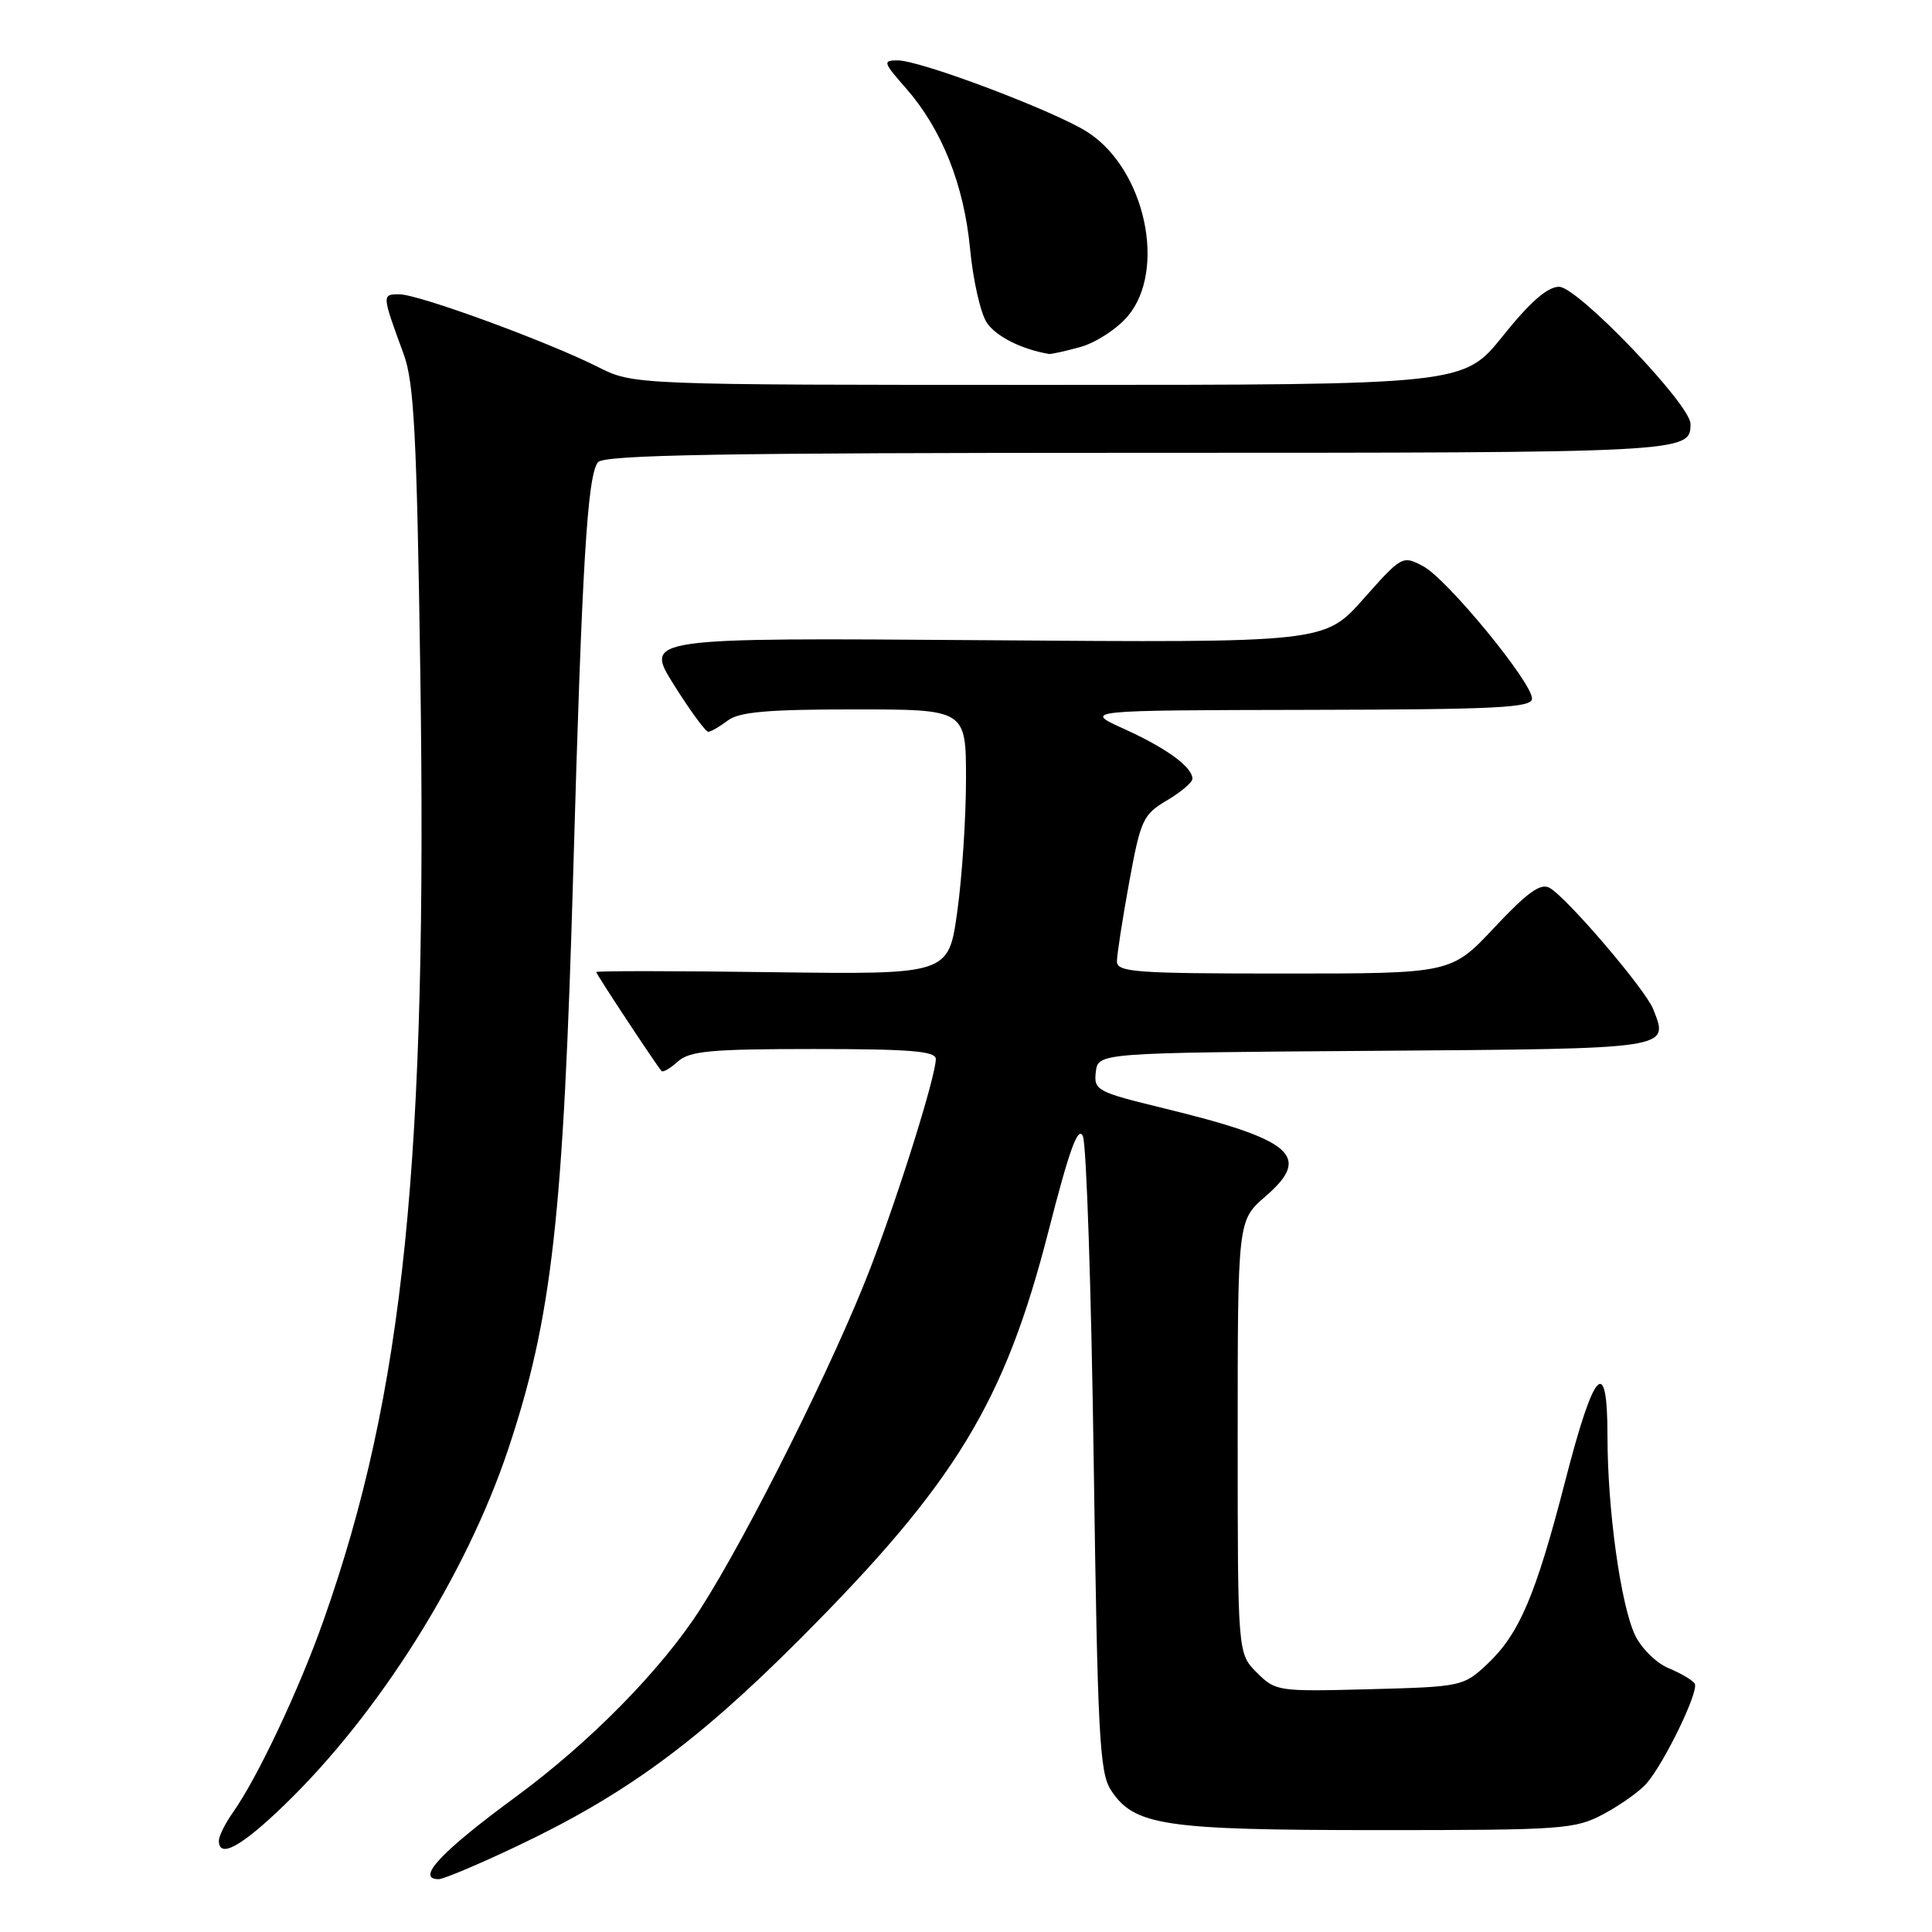 <?xml version="1.0" encoding="UTF-8" standalone="no"?>
<!DOCTYPE svg PUBLIC "-//W3C//DTD SVG 1.1//EN" "http://www.w3.org/Graphics/SVG/1.1/DTD/svg11.dtd" >
<svg xmlns="http://www.w3.org/2000/svg" xmlns:xlink="http://www.w3.org/1999/xlink" version="1.1" viewBox="0 0 256 256">
 <g >
 <path fill="currentColor"
d=" M 68.47 244.64 C 82.84 237.83 92.36 230.86 106.07 217.11 C 126.61 196.52 133.12 185.82 138.93 163.13 C 141.70 152.30 142.86 149.12 143.49 150.56 C 143.96 151.63 144.60 170.97 144.92 193.54 C 145.44 230.01 145.69 234.88 147.21 237.21 C 150.30 241.91 154.18 242.49 182.50 242.50 C 207.17 242.50 208.70 242.39 212.50 240.36 C 214.70 239.18 217.24 237.38 218.14 236.36 C 220.52 233.65 225.16 224.07 224.56 223.09 C 224.27 222.63 222.71 221.71 221.09 221.04 C 219.47 220.37 217.47 218.39 216.65 216.66 C 214.75 212.63 213.00 200.02 213.00 190.34 C 213.00 179.44 211.25 181.28 207.39 196.28 C 203.48 211.43 201.31 216.51 197.07 220.50 C 193.92 223.45 193.68 223.51 181.47 223.83 C 169.33 224.15 169.02 224.11 166.54 221.63 C 164.00 219.09 164.00 219.09 164.00 190.40 C 164.00 161.71 164.00 161.71 167.68 158.53 C 173.86 153.19 171.37 151.03 154.20 146.85 C 145.33 144.69 144.92 144.47 145.20 142.04 C 145.50 139.50 145.50 139.50 182.15 139.24 C 221.72 138.95 221.14 139.04 219.07 133.74 C 218.06 131.14 207.63 118.93 205.32 117.64 C 204.14 116.98 202.38 118.24 198.03 122.88 C 192.30 129.00 192.30 129.00 170.15 129.00 C 150.47 129.00 148.00 128.82 148.00 127.39 C 148.00 126.51 148.73 121.80 149.62 116.92 C 151.14 108.61 151.46 107.93 154.62 106.06 C 156.48 104.96 158.00 103.67 158.00 103.19 C 158.00 101.64 154.58 99.14 148.96 96.59 C 143.50 94.12 143.50 94.12 173.25 94.06 C 198.40 94.01 203.00 93.78 203.00 92.57 C 203.00 90.40 191.74 76.71 188.58 75.03 C 185.84 73.58 185.75 73.63 180.66 79.36 C 175.50 85.17 175.50 85.17 130.44 84.83 C 85.38 84.50 85.38 84.50 89.30 90.75 C 91.46 94.19 93.51 96.99 93.86 96.97 C 94.21 96.95 95.37 96.28 96.44 95.47 C 97.94 94.33 101.72 94.00 113.19 94.00 C 128.00 94.00 128.00 94.00 128.00 103.25 C 128.00 108.34 127.48 116.24 126.84 120.82 C 125.68 129.13 125.68 129.13 102.34 128.82 C 89.50 128.64 79.00 128.64 79.00 128.80 C 79.00 129.07 86.77 140.85 87.65 141.91 C 87.84 142.14 88.81 141.57 89.82 140.66 C 91.37 139.26 94.16 139.00 107.83 139.00 C 120.58 139.00 124.00 139.28 124.00 140.32 C 124.00 142.57 119.17 158.01 115.34 168.00 C 110.68 180.18 99.15 203.31 92.82 213.17 C 87.68 221.20 78.21 230.84 68.33 238.10 C 58.41 245.39 55.04 249.00 58.13 249.00 C 58.76 249.00 63.41 247.04 68.47 244.64 Z  M 37.60 239.25 C 50.16 227.15 61.78 208.69 67.35 192.00 C 73.16 174.58 74.65 161.24 75.96 115.46 C 77.11 74.92 77.83 62.99 79.23 61.25 C 80.03 60.27 95.59 60.00 150.92 60.00 C 223.70 60.00 224.00 59.98 224.00 56.16 C 224.00 53.61 209.04 38.00 206.59 38.00 C 205.05 38.00 202.75 40.01 199.15 44.50 C 193.94 51.00 193.94 51.00 138.94 51.00 C 83.93 51.00 83.93 51.00 79.22 48.62 C 72.46 45.22 55.47 39.00 52.93 39.00 C 50.58 39.00 50.58 38.99 53.50 46.96 C 54.86 50.67 55.23 57.71 55.69 88.96 C 56.66 153.87 53.54 184.48 42.88 214.68 C 39.66 223.82 34.13 235.54 30.87 240.15 C 29.84 241.61 29.00 243.30 29.00 243.90 C 29.00 246.30 31.92 244.73 37.60 239.25 Z  M 143.19 45.97 C 145.21 45.40 148.03 43.57 149.44 41.89 C 154.62 35.73 151.73 22.43 144.13 17.52 C 139.81 14.74 122.00 8.00 118.94 8.00 C 116.94 8.00 117.02 8.26 120.05 11.70 C 124.79 17.11 127.73 24.46 128.54 32.97 C 128.93 37.09 129.92 41.47 130.74 42.73 C 131.94 44.56 135.35 46.29 139.00 46.90 C 139.28 46.95 141.16 46.53 143.19 45.97 Z "/>
</g>
</svg>